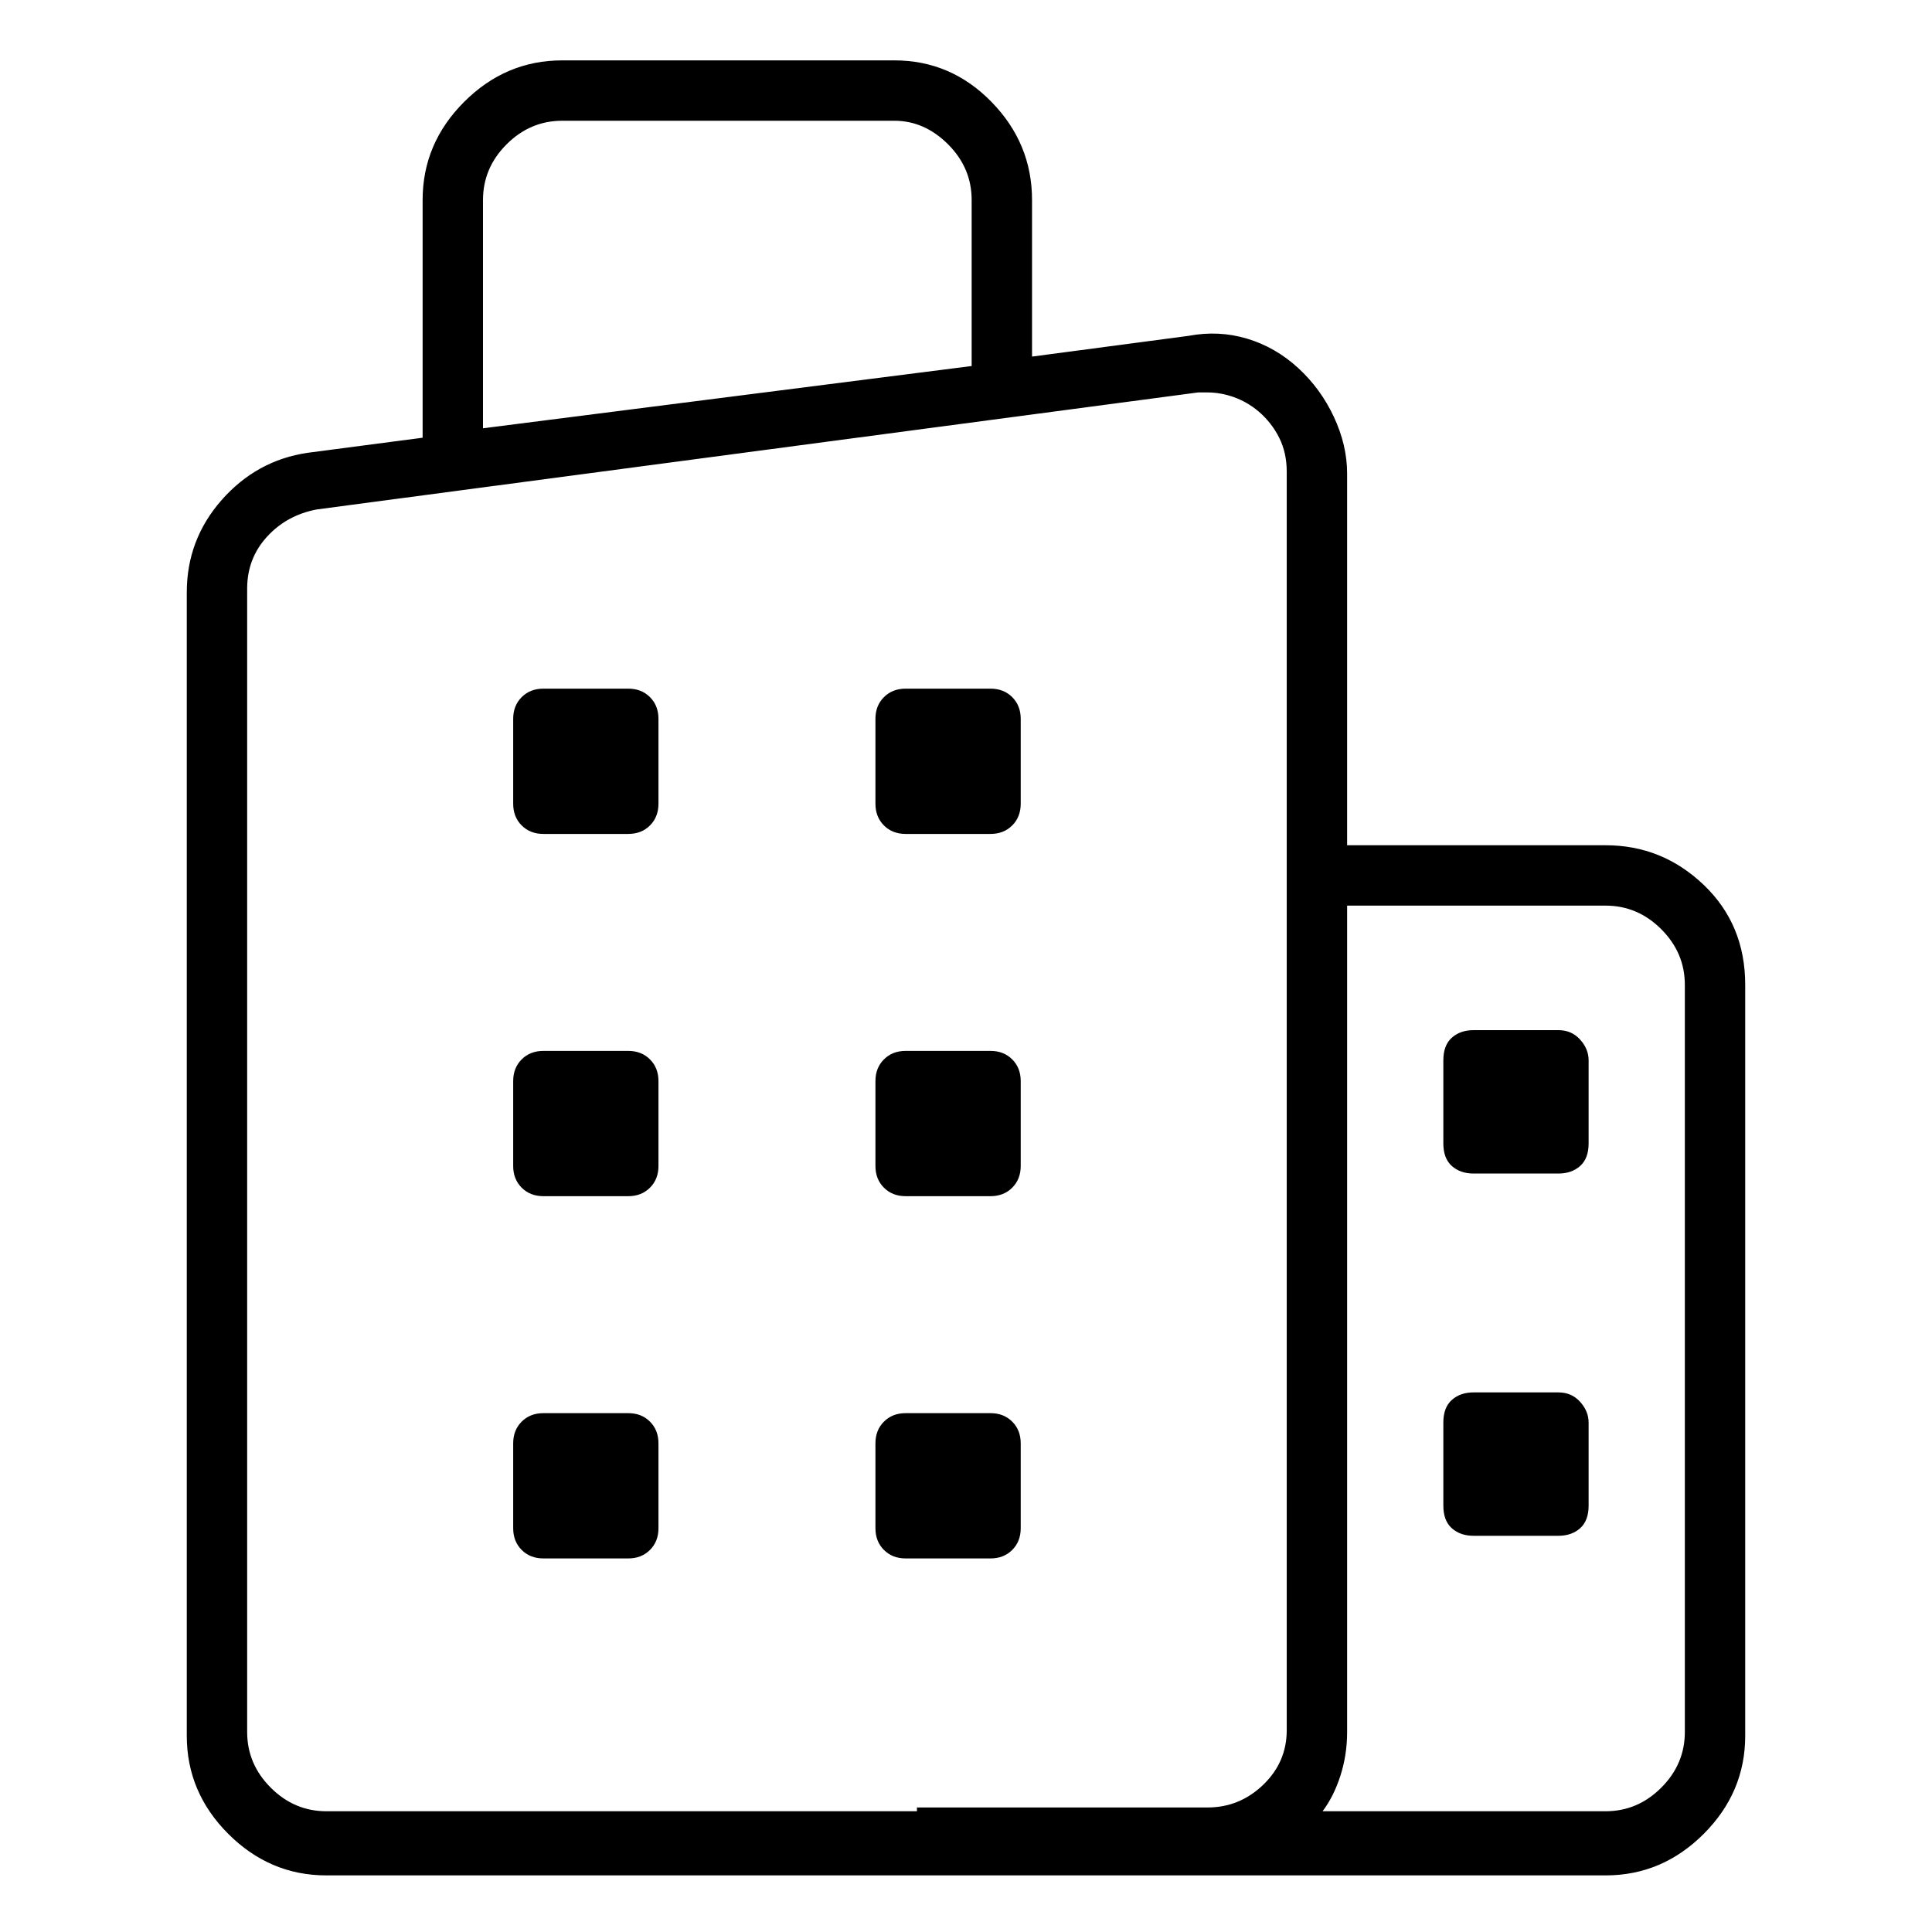 <svg viewBox="0 0 1024 1024" xmlns="http://www.w3.org/2000/svg">
  <path transform="scale(1, -1) translate(0, -960)" fill="currentColor" d="M851 512h-137v197q0 15 -7 30t-19 26t-27 15.5t-31 1.5l-83 -11v83q0 30 -21.5 52t-51.5 22h-176q-30 0 -52 -22t-22 -52v-126l-61 -8q-27 -4 -45.5 -25t-18.5 -49v-606q0 -30 22 -52t52 -22h678q30 0 52 22t22 52v398q0 32 -22 53t-52 21v0zM256 854q0 17 12.5 29.5 t29.5 12.5h176q16 0 28.5 -12.5t12.5 -29.5v-88l-259 -33v121v0zM486 0h-313q-17 0 -29.5 12.5t-12.5 29.5v606q0 16 10.5 27.5t26.5 14.5l467 62h2.5h2.5q7 0 14 -2.5t13 -7.5q7 -6 11 -14t4 -18v-667q0 -17 -12.5 -29t-29.5 -12h-154v-2zM893 42q0 -17 -12.5 -29.5 t-29.5 -12.5h-150q6 8 9.5 19t3.5 23v438h137q17 0 29.5 -12.5t12.5 -29.5v-396v0zM333 595h-45q-7 0 -11.5 -4.5t-4.5 -11.5v-45q0 -7 4.5 -11.5t11.5 -4.5h45q7 0 11.5 4.5t4.5 11.5v45q0 7 -4.5 11.5t-11.5 4.5zM525 595h-45q-7 0 -11.5 -4.5t-4.5 -11.5v-45 q0 -7 4.5 -11.5t11.5 -4.5h45q7 0 11.5 4.5t4.5 11.5v45q0 7 -4.5 11.5t-11.5 4.5zM333 403h-45q-7 0 -11.5 -4.5t-4.5 -11.5v-45q0 -7 4.5 -11.5t11.5 -4.5h45q7 0 11.5 4.5t4.5 11.5v45q0 7 -4.5 11.5t-11.5 4.5zM525 403h-45q-7 0 -11.5 -4.5t-4.5 -11.5v-45 q0 -7 4.5 -11.5t11.5 -4.5h45q7 0 11.5 4.5t4.5 11.5v45q0 7 -4.5 11.5t-11.5 4.5zM333 211h-45q-7 0 -11.5 -4.5t-4.5 -11.5v-45q0 -7 4.5 -11.5t11.5 -4.5h45q7 0 11.5 4.5t4.5 11.5v45q0 7 -4.5 11.5t-11.5 4.5zM525 211h-45q-7 0 -11.5 -4.5t-4.5 -11.5v-45 q0 -7 4.5 -11.5t11.5 -4.5h45q7 0 11.5 4.5t4.5 11.5v45q0 7 -4.5 11.5t-11.5 4.5zM826 414h-45q-7 0 -11.5 -4t-4.5 -12v-44q0 -8 4.5 -12t11.5 -4h45q7 0 11.5 4t4.5 12v44q0 6 -4.5 11t-11.5 5zM826 222h-45q-7 0 -11.5 -4t-4.5 -12v-44q0 -8 4.5 -12t11.5 -4h45 q7 0 11.5 4t4.5 12v44q0 6 -4.5 11t-11.5 5z" />
</svg>